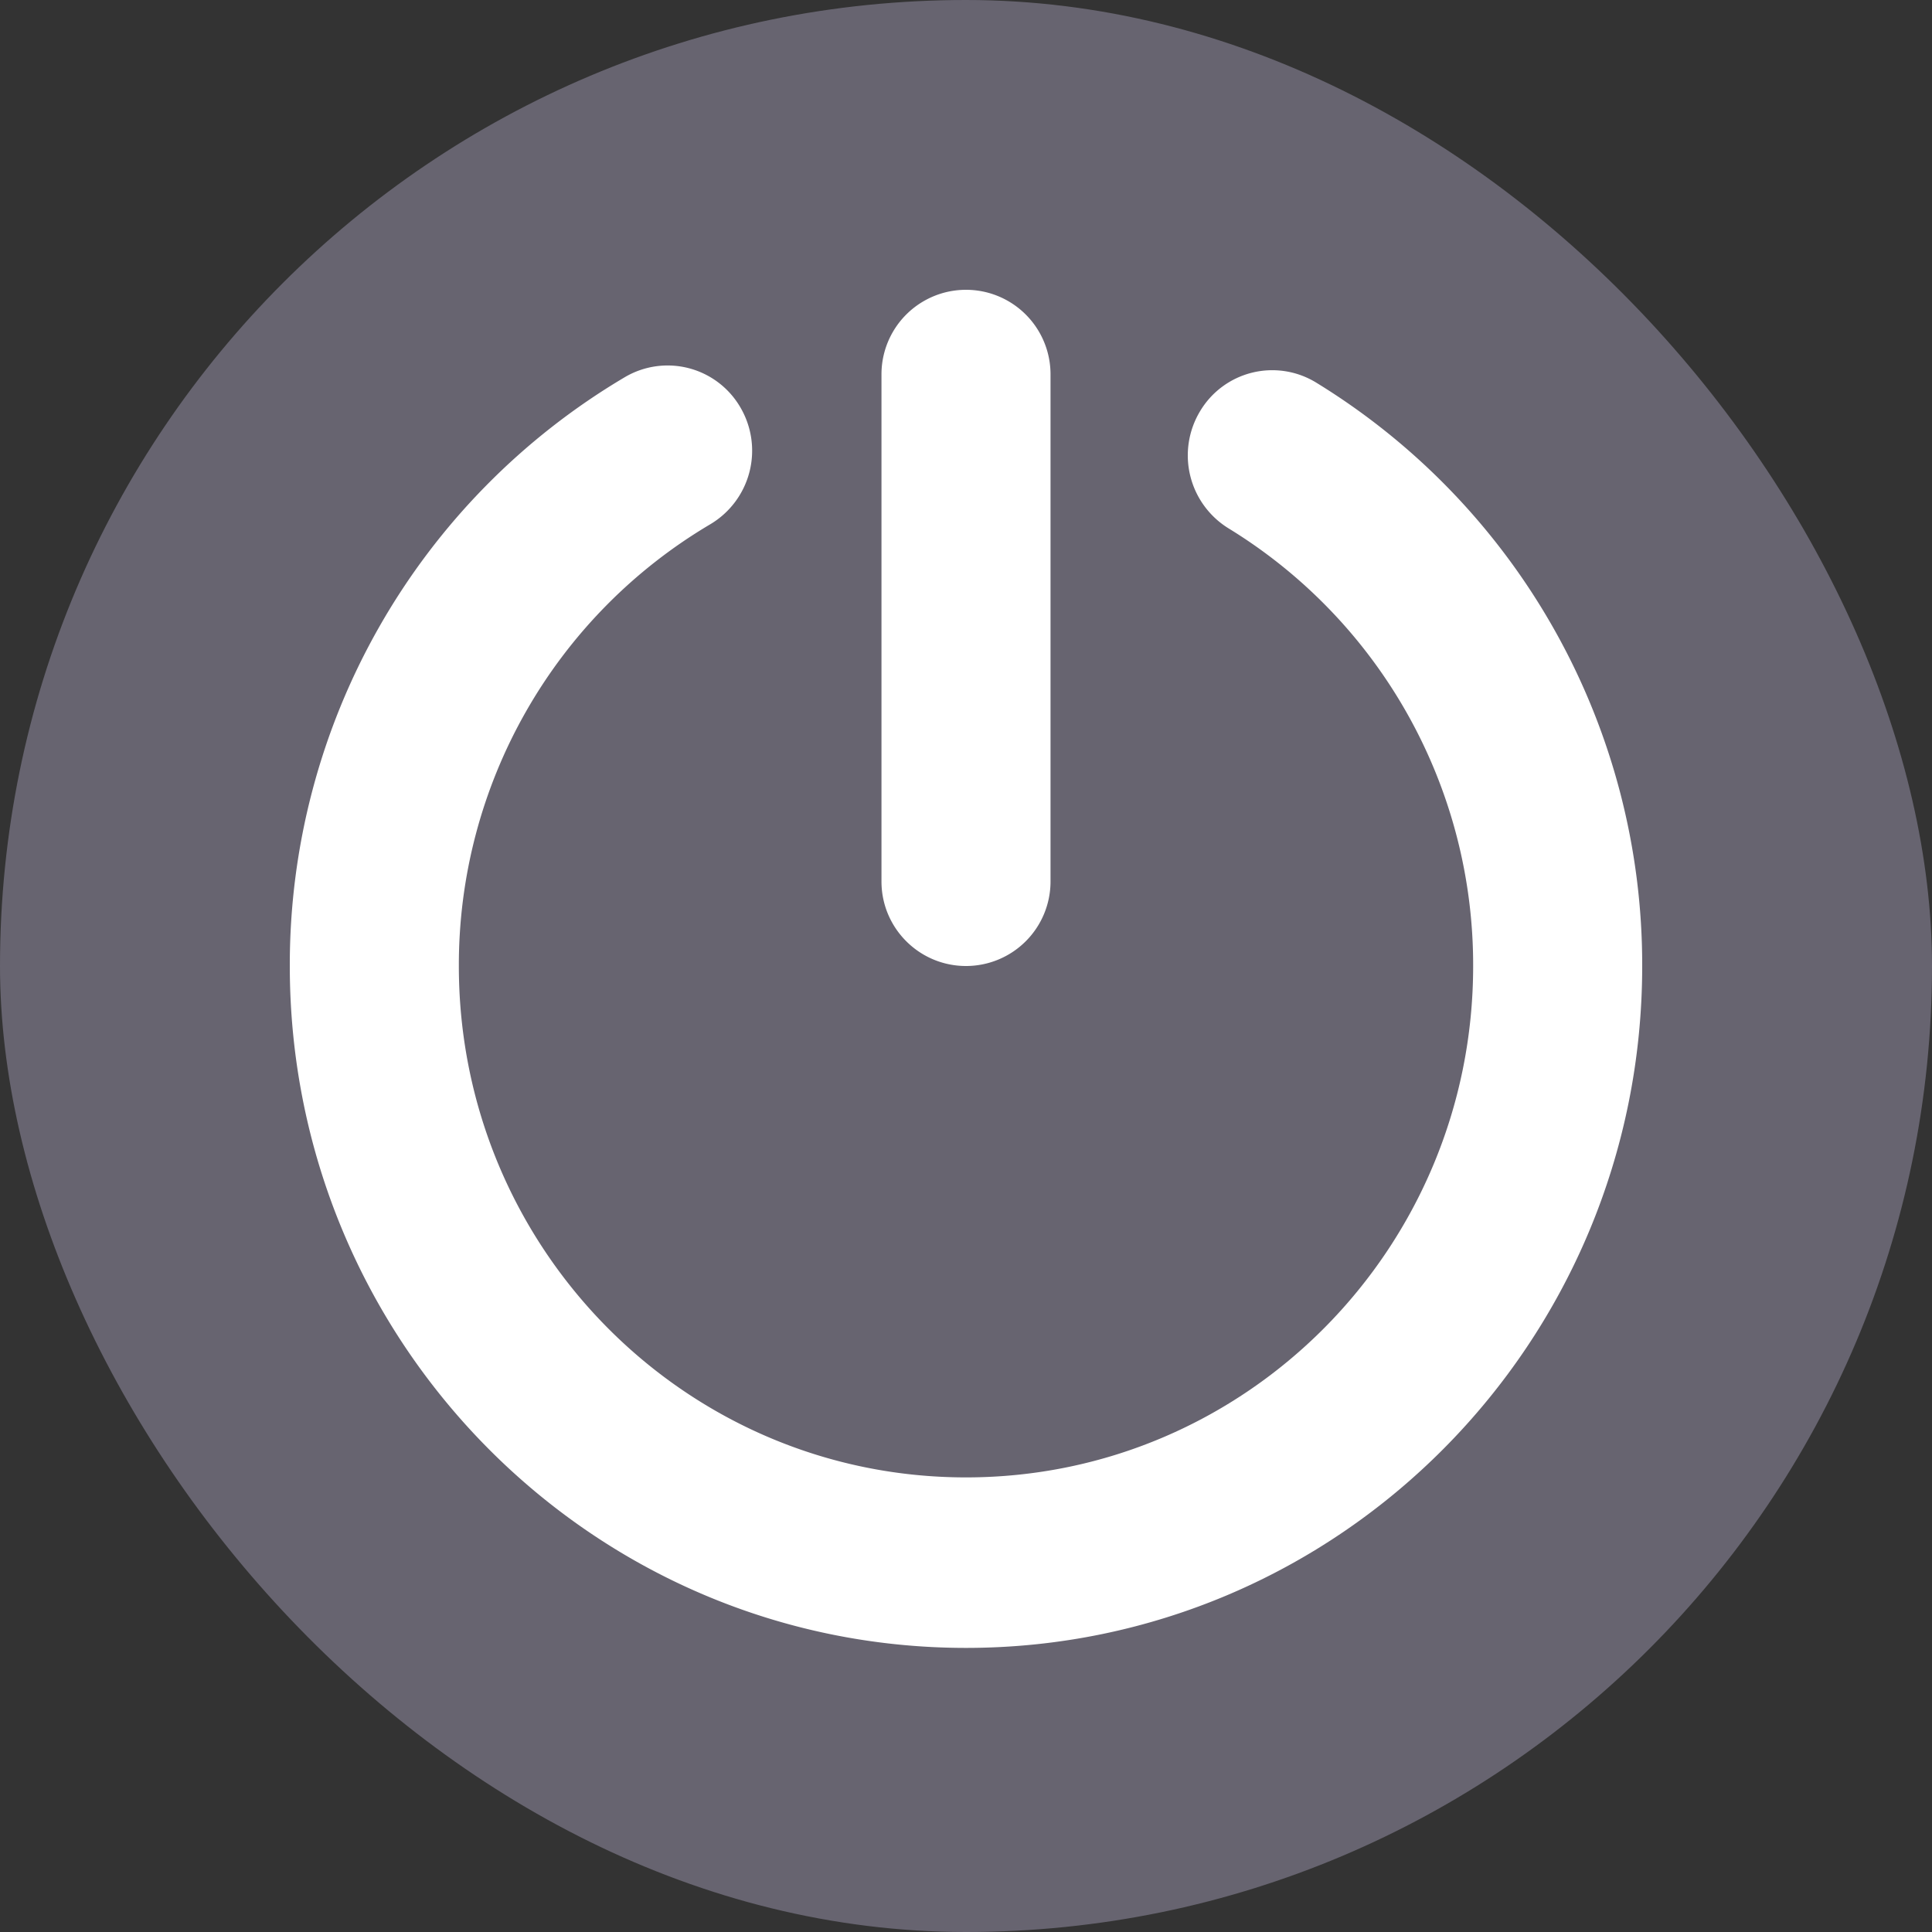 <svg xmlns="http://www.w3.org/2000/svg" width="20" height="20" viewBox="0 0 20 20">
    <rect x="0" y="0" width="20" height="20" fill="#333333" stroke="none"/>
    <g fill="none" fill-rule="evenodd">
        <rect width="20" height="20" fill="#676470" rx="10"/>
        <path fill="#FFF" fill-rule="nonzero" d="M13.624 3.96a.87.87 0 0 0-1.201.297.887.887 0 0 0 .294 1.212A5.3 5.3 0 0 1 15.25 10c0 2.924-2.35 5.294-5.25 5.294S4.75 12.924 4.75 10a5.3 5.3 0 0 1 2.603-4.573.886.886 0 0 0 .313-1.207.871.871 0 0 0-1.197-.316A7.066 7.066 0 0 0 3 10c0 3.898 3.134 7.059 7 7.059s7-3.16 7-7.059a7.067 7.067 0 0 0-3.376-6.04zM10 10a.875.875 0 0 0 .875-.875v-5.25a.875.875 0 1 0-1.75 0v5.25c0 .483.392.875.875.875z"/>
    </g>
</svg>
